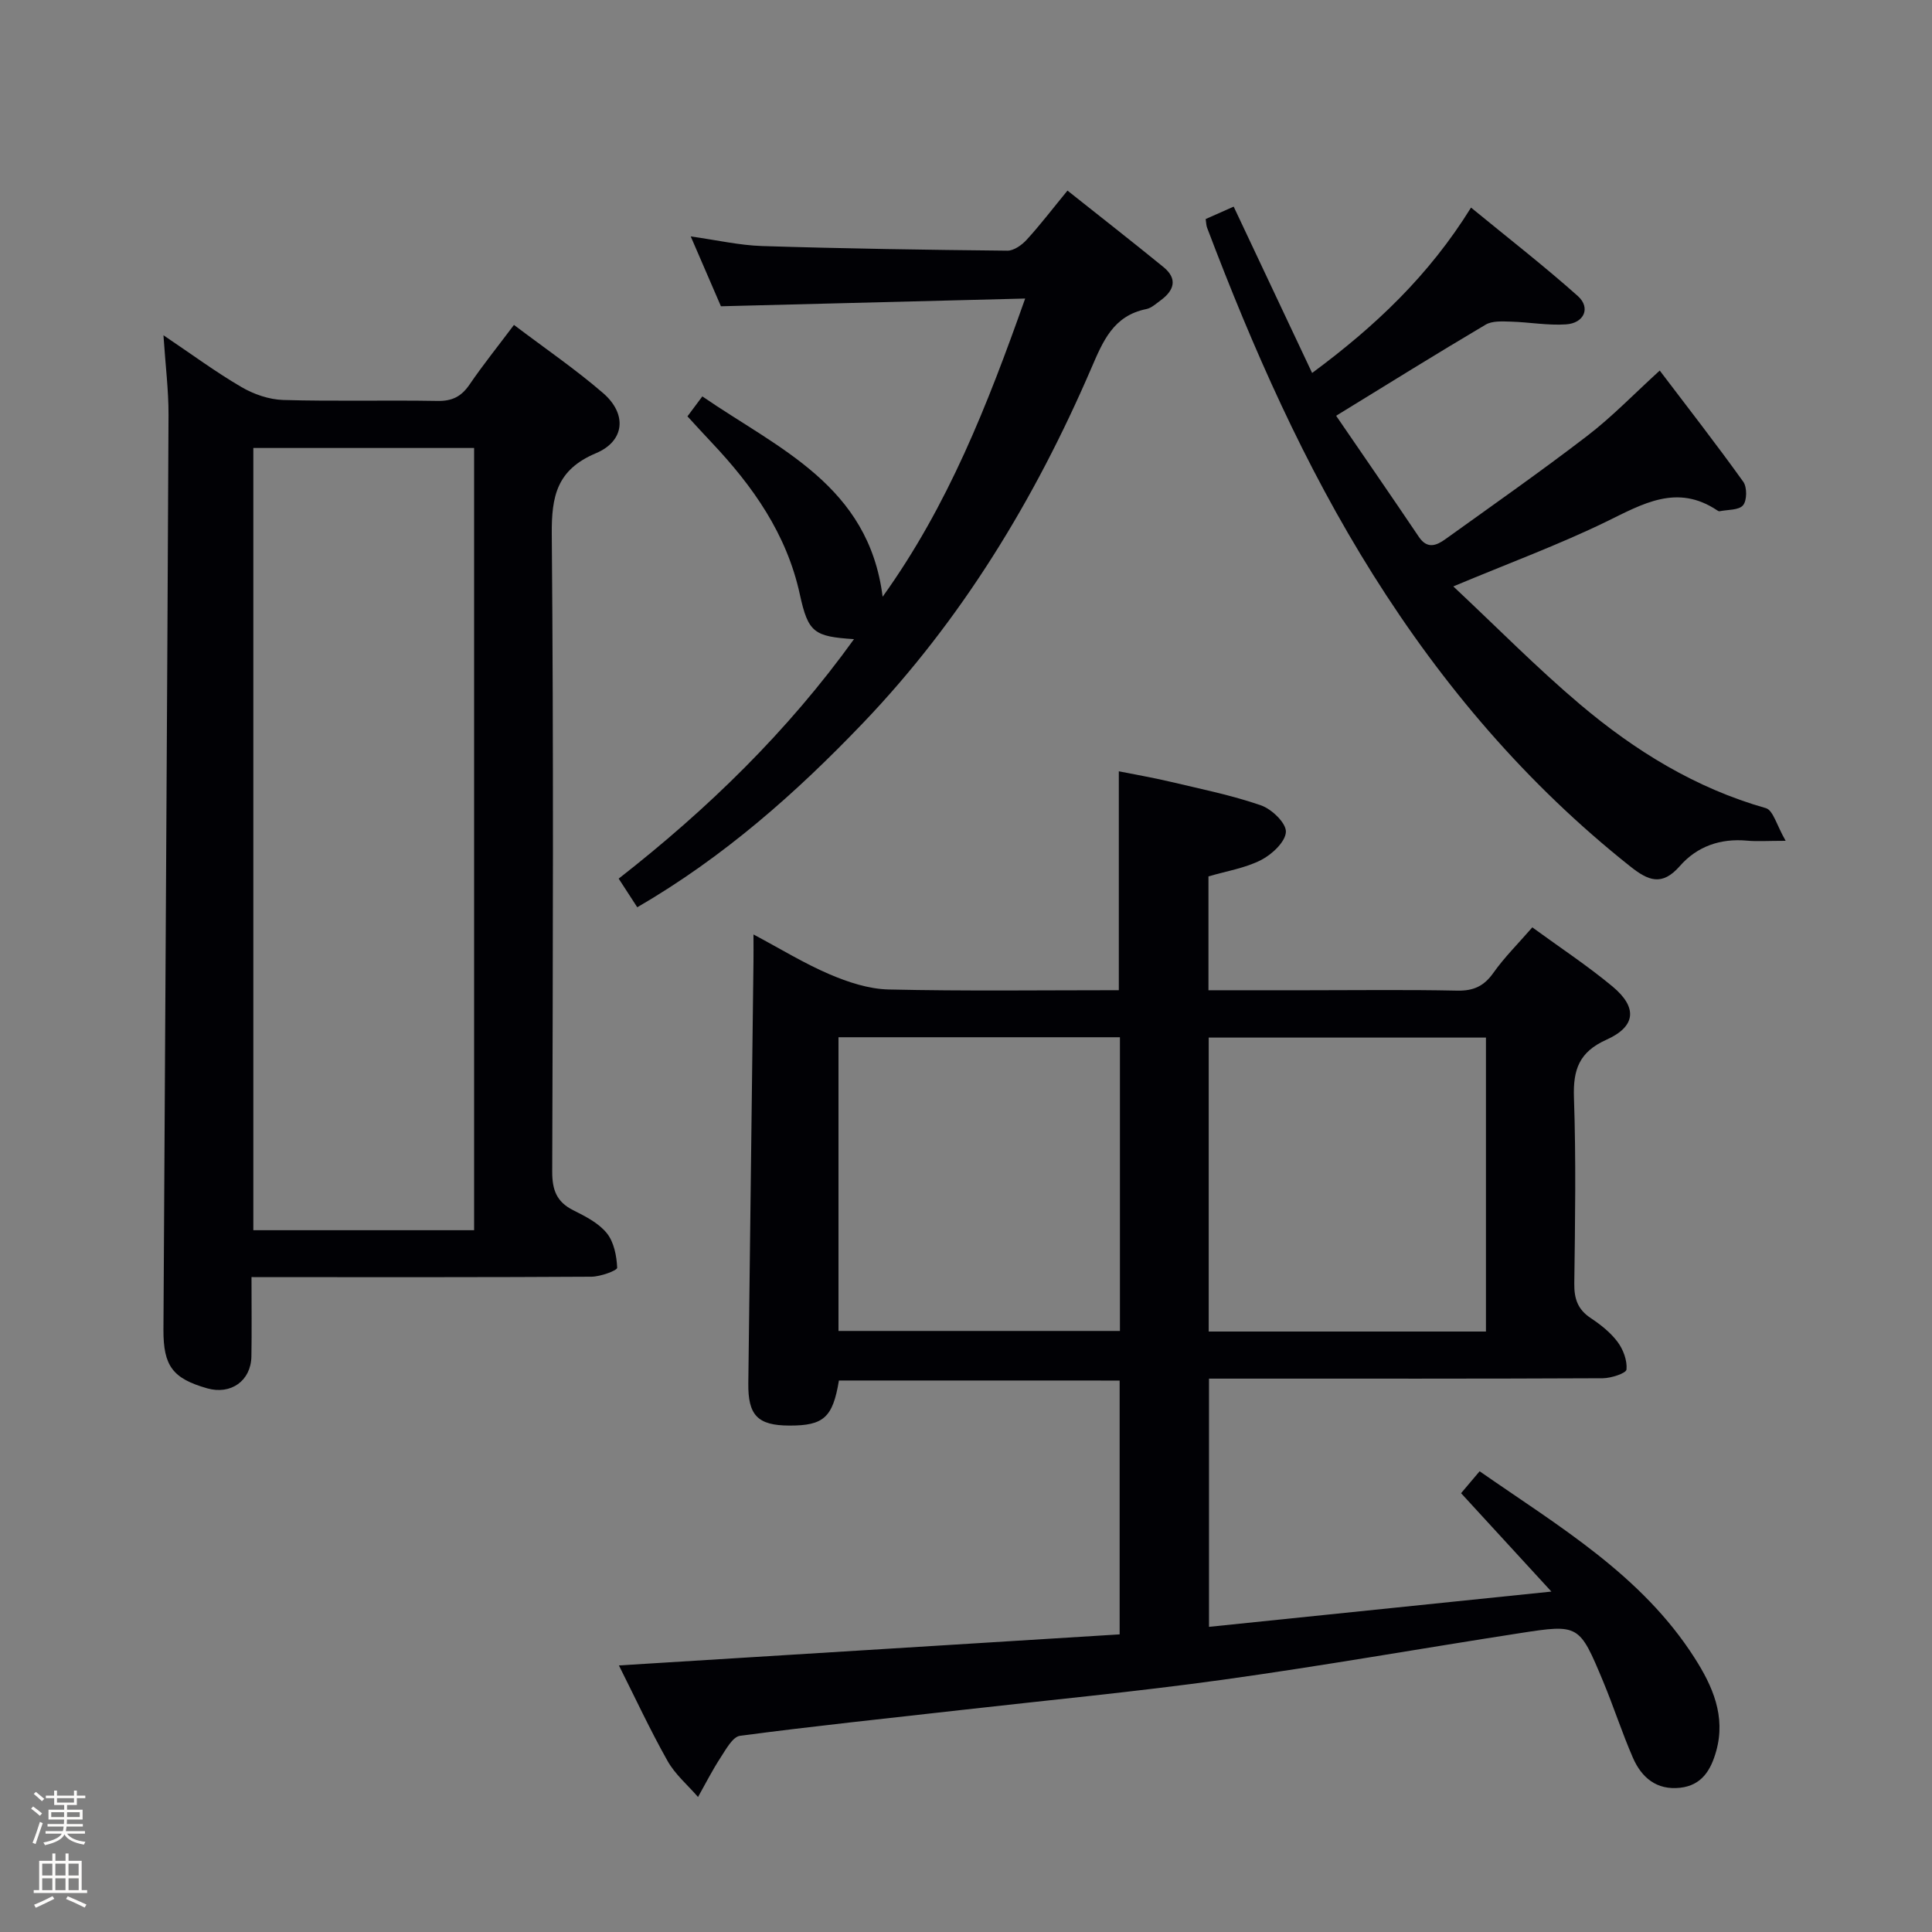 <svg enable-background="new 0 0 400 400" viewBox="0 0 400 400" xmlns="http://www.w3.org/2000/svg"><rect x="0" y="0" width="400" height="400" fill="#808080" stroke="none"/><path d="m6.44 374.46.42-.45c.65.47 1.27.95 1.85 1.44l-.45.49c-.65-.56-1.25-1.06-1.82-1.48m.93 7.33-.63-.26c.55-1.36 1.05-2.8 1.52-4.33.19.1.38.19.59.27-.46 1.29-.95 2.73-1.48 4.32m-.38-10.38.44-.42c.43.34 1.01.82 1.74 1.44l-.49.49c-.53-.51-1.09-1.01-1.69-1.51m2.5.35h1.72v-1.04h.59v1.04h3.52v-1.04h.59v1.04h1.75v.53h-1.75v1.42h-2.03v.97h3.22v2.03h-3.24c0 .35-.01.66-.03.93h3.32v.53h-3.37c-.03.27-.08.58-.15.94h3.96v.53h-3.71c.67.92 1.93 1.48 3.79 1.68-.13.24-.23.44-.29.59-2.13-.38-3.48-1.08-4.04-2.12-.43.97-1.77 1.72-4.03 2.23-.09-.19-.2-.37-.33-.55 2.1-.42 3.37-1.03 3.81-1.83h-3.36v-.53h3.58c.08-.29.13-.61.16-.94h-3.33v-.53h3.39c.02-.27.04-.58.04-.93h-3.23v-2.03h3.25v-.97h-2.07v-1.42h-1.73zm1.12 3.44v1h2.65c.01-.3.02-.44.01-.4v-.25-.35zm1.19-2h3.52v-.91h-3.52zm4.71 2h-2.63v.59c0 .15-.01.28-.01.4h2.64z" fill="#fcfbfa"/><path d="m13.56 383.74h.63v1.52h2.72v6.07h1.13v.6h-11.06v-.6h1.13v-6.07h2.73v-1.52h.63v1.52h2.1v-1.52zm-2.69 8.83.38.56c-1.24.63-2.53 1.25-3.85 1.85-.1-.21-.21-.42-.34-.63 1.36-.55 2.63-1.15 3.81-1.78m-2.13-4.27h2.1v-2.45h-2.1zm0 3.04h2.1v-2.46h-2.1zm2.72-3.04h2.1v-2.45h-2.1zm0 3.04h2.1v-2.46h-2.1zm6.07 3.6c-1.41-.71-2.7-1.3-3.86-1.78l.35-.56c1.45.62 2.75 1.19 3.88 1.72zm-1.25-9.09h-2.1v2.45h2.1zm-2.09 5.49h2.1v-2.46h-2.1z" fill="#fcfbfa"/><g fill="#010105"><path d="m173.69 285.82c-1.27 7.67-3.16 9.35-10.27 9.33-6.57-.02-8.57-2.14-8.49-8.76.37-29.13.72-58.27 1.07-87.4.02-1.49 0-2.99 0-5.52 5.6 2.98 10.5 6 15.74 8.24 3.84 1.64 8.1 3.05 12.21 3.15 15.79.36 31.6.15 47.69.15 0-15.06 0-29.79 0-45.32 3.41.68 7.06 1.31 10.66 2.16 6.29 1.49 12.66 2.78 18.75 4.88 2.23.77 5.25 3.66 5.18 5.49-.07 2.05-2.88 4.68-5.12 5.83-3.31 1.69-7.18 2.3-10.91 3.4v23.57h20.51c10.33 0 20.66-.14 30.99.08 3.35.07 5.53-.91 7.48-3.67 2.28-3.22 5.12-6.04 8.07-9.43 5.71 4.17 11.39 7.91 16.59 12.23 5.21 4.33 4.89 8.28-1.24 11.03-5.67 2.54-6.93 6.2-6.73 11.99.44 12.81.24 25.65.07 38.48-.04 3.14.7 5.36 3.37 7.14 2.06 1.37 4.12 2.99 5.58 4.94 1.18 1.57 2.03 3.86 1.86 5.73-.07.78-3.18 1.8-4.91 1.81-25.16.12-50.32.08-75.47.08-1.96 0-3.92 0-6.06 0v51.39c23.4-2.41 46.45-4.79 70.89-7.3-6.85-7.47-12.67-13.8-18.7-20.37 1.17-1.39 2.32-2.75 3.84-4.54 16.34 11.38 33.52 21.43 44.51 38.65 3.7 5.79 6.5 12.03 4.47 19.29-1.11 3.94-2.98 7.09-7.48 7.59-4.87.53-7.98-2.12-9.77-6.23-2.25-5.17-3.98-10.56-6.15-15.77-4.94-11.84-5.01-11.91-17.27-10.01-20.49 3.17-40.92 6.79-61.46 9.64-18.09 2.51-36.3 4.24-54.45 6.3-15.18 1.72-30.38 3.3-45.52 5.31-1.54.2-2.93 2.83-4.06 4.55-1.7 2.61-3.11 5.4-4.64 8.12-2.14-2.48-4.75-4.68-6.32-7.48-3.64-6.47-6.78-13.23-10.06-19.76 34.7-2.15 69.1-4.28 103.67-6.43 0-17.9 0-35.01 0-52.55-19.43-.01-38.79-.01-58.12-.01zm58.18-71.07c-19.7 0-38.94 0-58.27 0v60.81h58.27c0-20.36 0-40.33 0-60.81zm75.78 60.93c0-20.5 0-40.67 0-60.86-19.36 0-38.38 0-57.4 0v60.86z"/><path d="m52.07 264.41c0 6.12.07 11.27-.02 16.43-.09 5.05-4.25 7.99-9.15 6.6-7.12-2.03-9.1-4.6-9.06-12.16.35-63.11.76-126.22 1.05-189.34.02-5.12-.63-10.25-1.05-16.53 5.81 3.91 10.8 7.6 16.12 10.71 2.56 1.5 5.73 2.6 8.66 2.69 10.65.31 21.32.01 31.98.2 3.01.05 4.91-.91 6.59-3.36 2.8-4.1 5.92-7.98 9.22-12.38 6.39 4.84 12.7 9.15 18.45 14.11 4.98 4.3 4.55 9.92-1.49 12.46-8.08 3.41-9.2 8.87-9.13 16.78.38 43.98.23 87.96.09 131.94-.01 3.79.9 6.27 4.34 8 2.51 1.26 5.25 2.64 6.95 4.74 1.49 1.83 2.05 4.71 2.16 7.17.03.57-3.46 1.85-5.34 1.86-21.32.13-42.65.09-63.97.09-1.96-.01-3.92-.01-6.4-.01zm.38-171.66v161.95h45.71c0-54.16 0-108.03 0-161.95-15.53 0-30.62 0-45.71 0z"/><path d="m300.89 121.41c9.01 8.44 17.28 16.85 26.25 24.43 11.36 9.6 23.91 17.35 38.47 21.48 1.5.43 2.24 3.56 4.09 6.76-3.82 0-5.92.16-7.98-.03-5.53-.51-10.36 1.18-13.93 5.26-3.71 4.23-6.54 3.04-10.32.03-21.36-16.97-38.74-37.36-53.21-60.39-14.22-22.63-24.91-46.92-34.35-71.82-.17-.45-.17-.97-.29-1.78 1.88-.83 3.8-1.68 5.8-2.57 5.41 11.49 10.71 22.71 16.24 34.44 13.09-9.68 24.19-20.19 32.9-34.24 7.69 6.31 15.11 12.07 22.11 18.31 2.71 2.42 1.33 5.62-2.45 5.87s-7.61-.46-11.42-.57c-1.75-.05-3.84-.19-5.22.63-10.12 5.98-20.09 12.2-30.95 18.86 5.6 8.18 11.42 16.6 17.14 25.09 1.74 2.58 3.66 1.77 5.48.46 9.85-7.07 19.79-14.04 29.41-21.42 5.13-3.94 9.65-8.65 14.97-13.49 5.88 7.75 11.75 15.28 17.3 23.03.8 1.12.78 3.87-.05 4.86-.88 1.05-3.19.89-4.88 1.24-.13.03-.32-.09-.46-.18-8.34-5.57-15.41-1.36-23.01 2.35-9.79 4.76-20.1 8.56-31.64 13.39z"/><path d="m182.74 123.55c13.56-18.9 21.67-39.6 29.51-61.74-21.25.54-41.78 1.06-62.99 1.6-1.84-4.24-3.92-9.06-6.25-14.46 5.37.75 10.06 1.84 14.79 1.99 16.92.53 33.85.79 50.77.96 1.34.01 3-1.17 4-2.27 2.8-3.06 5.32-6.37 8.44-10.17 6.74 5.36 13.36 10.52 19.87 15.83 2.98 2.43 2.23 4.84-.59 6.9-.94.68-1.9 1.59-2.96 1.8-6.84 1.38-8.97 6.64-11.42 12.32-11.67 27.07-26.84 52.07-47.26 73.41-13.8 14.42-28.77 27.7-46.71 38.12-1.17-1.8-2.38-3.67-3.85-5.93 18.5-14.45 34.97-30.48 48.72-49.58-8.27-.55-9.48-1.33-11.21-9.26-2.72-12.51-9.72-22.41-18.27-31.46-1.6-1.69-3.16-3.41-5-5.41.97-1.3 1.92-2.58 3.08-4.13 15.75 10.84 34.43 18.43 37.33 41.48z"/></g></svg>